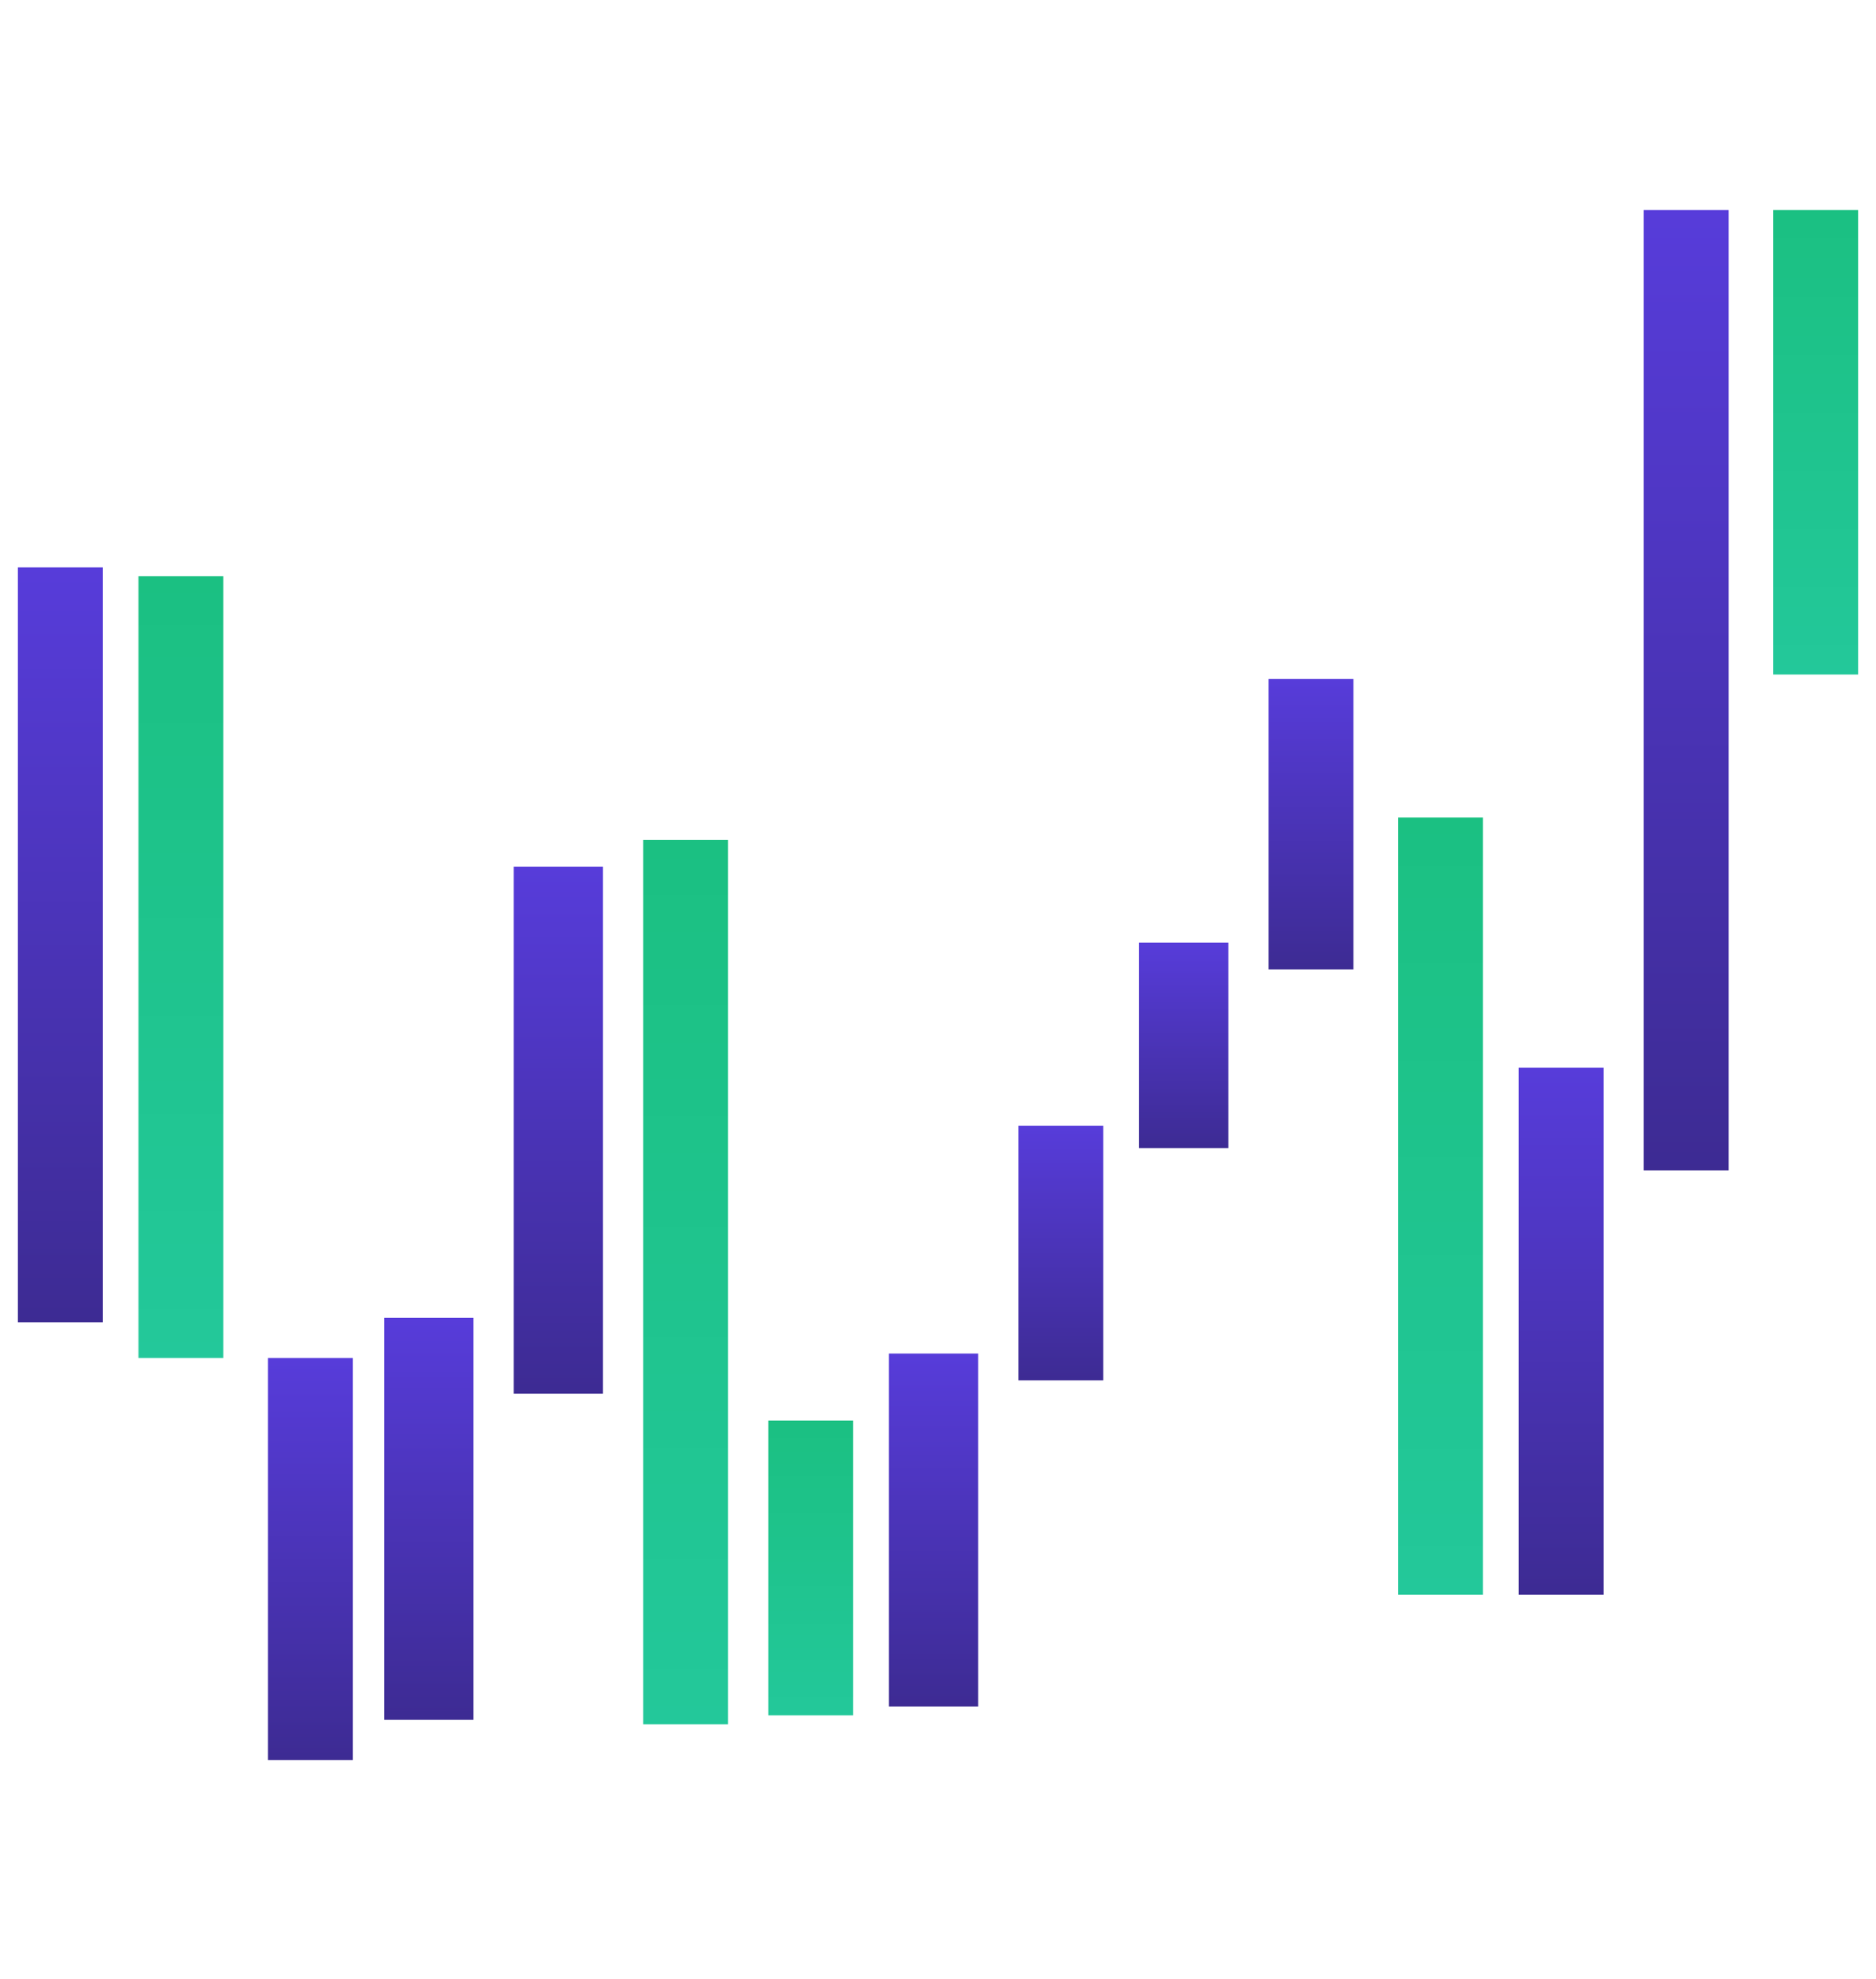 <svg width="420" height="443" viewBox="0 0 420 443" fill="none" xmlns="http://www.w3.org/2000/svg">
<g filter="url(#filter0_d_232_1866)">
<rect width="19" height="198" transform="matrix(-1 0 0 1 163 186)" fill="url(#paint0_linear_232_1866)"/>
<rect width="19" height="175" transform="matrix(-1 0 0 1 50 127)" fill="url(#paint1_linear_232_1866)"/>
<rect width="20" height="118" transform="matrix(-1 0 0 1 135 192)" fill="url(#paint2_linear_232_1866)"/>
<rect width="19" height="169" transform="matrix(-1 0 0 1 23 125)" fill="url(#paint3_linear_232_1866)"/>
<rect width="20" height="90" transform="matrix(-1 0 0 1 106 293)" fill="url(#paint4_linear_232_1866)"/>
<rect width="19" height="90" transform="matrix(-1 0 0 1 79 302)" fill="url(#paint5_linear_232_1866)"/>
<rect width="19" height="104" transform="matrix(-1 0 0 1 416 45)" fill="url(#paint6_linear_232_1866)"/>
<rect width="19" height="66" transform="matrix(-1 0 0 1 191 316)" fill="url(#paint7_linear_232_1866)"/>
<rect width="19" height="174" transform="matrix(-1 0 0 1 332 181)" fill="url(#paint8_linear_232_1866)"/>
<rect width="19" height="215" transform="matrix(-1 0 0 1 387 45)" fill="url(#paint9_linear_232_1866)"/>
<rect width="19" height="118" transform="matrix(-1 0 0 1 359 237)" fill="url(#paint10_linear_232_1866)"/>
<rect width="19" height="65" transform="matrix(-1 0 0 1 303 150)" fill="url(#paint11_linear_232_1866)"/>
<rect width="19" height="57" transform="matrix(-1 0 0 1 247 250)" fill="url(#paint12_linear_232_1866)"/>
<rect width="20" height="79" transform="matrix(-1 0 0 1 219 301)" fill="url(#paint13_linear_232_1866)"/>
<rect width="20" height="46" transform="matrix(-1 0 0 1 275 209)" fill="url(#paint14_linear_232_1866)"/>
</g>
<defs>
<filter id="filter0_d_232_1866" x="0" y="-2" width="420" height="451" filterUnits="userSpaceOnUse" color-interpolation-filters="sRGB">
<feFlood flood-opacity="0" result="BackgroundImageFix"/>
<feColorMatrix in="SourceAlpha" type="matrix" values="0 0 0 0 0 0 0 0 0 0 0 0 0 0 0 0 0 0 127 0" result="hardAlpha"/>
<feOffset dy="2"/>
<feGaussianBlur stdDeviation="2"/>
<feComposite in2="hardAlpha" operator="out"/>
<feColorMatrix type="matrix" values="0 0 0 0 0 0 0 0 0 0 0 0 0 0 0 0 0 0 0.25 0"/>
<feBlend mode="normal" in2="BackgroundImageFix" result="effect1_dropShadow_232_1866"/>
<feBlend mode="normal" in="SourceGraphic" in2="effect1_dropShadow_232_1866" result="shape"/>
</filter>
<linearGradient id="paint0_linear_232_1866" x1="9.5" y1="0" x2="9.5" y2="198" gradientUnits="userSpaceOnUse">
<stop stop-color="#1BC082"/>
<stop offset="1" stop-color="#23C89A"/>
</linearGradient>
<linearGradient id="paint1_linear_232_1866" x1="9.5" y1="0" x2="9.5" y2="175" gradientUnits="userSpaceOnUse">
<stop stop-color="#1BC082"/>
<stop offset="1" stop-color="#23C89A"/>
</linearGradient>
<linearGradient id="paint2_linear_232_1866" x1="10" y1="0" x2="10" y2="118" gradientUnits="userSpaceOnUse">
<stop stop-color="#573CDA"/>
<stop offset="1" stop-color="#3D2B93"/>
</linearGradient>
<linearGradient id="paint3_linear_232_1866" x1="9.5" y1="0" x2="9.5" y2="169" gradientUnits="userSpaceOnUse">
<stop stop-color="#573CDA"/>
<stop offset="1" stop-color="#3D2B93"/>
</linearGradient>
<linearGradient id="paint4_linear_232_1866" x1="10" y1="0" x2="10" y2="90" gradientUnits="userSpaceOnUse">
<stop stop-color="#573CDA"/>
<stop offset="1" stop-color="#3D2B93"/>
</linearGradient>
<linearGradient id="paint5_linear_232_1866" x1="9.5" y1="0" x2="9.5" y2="90" gradientUnits="userSpaceOnUse">
<stop stop-color="#573CDA"/>
<stop offset="1" stop-color="#3D2B93"/>
</linearGradient>
<linearGradient id="paint6_linear_232_1866" x1="9.5" y1="0" x2="9.5" y2="104" gradientUnits="userSpaceOnUse">
<stop stop-color="#1BC082"/>
<stop offset="1" stop-color="#23C89A"/>
</linearGradient>
<linearGradient id="paint7_linear_232_1866" x1="9.5" y1="0" x2="9.5" y2="66" gradientUnits="userSpaceOnUse">
<stop stop-color="#1BC082"/>
<stop offset="1" stop-color="#23C89A"/>
</linearGradient>
<linearGradient id="paint8_linear_232_1866" x1="9.5" y1="0" x2="9.5" y2="174" gradientUnits="userSpaceOnUse">
<stop stop-color="#1BC082"/>
<stop offset="1" stop-color="#23C89A"/>
</linearGradient>
<linearGradient id="paint9_linear_232_1866" x1="9.5" y1="0" x2="9.5" y2="215" gradientUnits="userSpaceOnUse">
<stop stop-color="#573CDA"/>
<stop offset="1" stop-color="#3D2B93"/>
</linearGradient>
<linearGradient id="paint10_linear_232_1866" x1="9.5" y1="0" x2="9.5" y2="118" gradientUnits="userSpaceOnUse">
<stop stop-color="#573CDA"/>
<stop offset="1" stop-color="#3D2B93"/>
</linearGradient>
<linearGradient id="paint11_linear_232_1866" x1="9.5" y1="0" x2="9.5" y2="65" gradientUnits="userSpaceOnUse">
<stop stop-color="#573CDA"/>
<stop offset="1" stop-color="#3D2B93"/>
</linearGradient>
<linearGradient id="paint12_linear_232_1866" x1="9.5" y1="0" x2="9.5" y2="57" gradientUnits="userSpaceOnUse">
<stop stop-color="#573CDA"/>
<stop offset="1" stop-color="#3D2B93"/>
</linearGradient>
<linearGradient id="paint13_linear_232_1866" x1="10" y1="0" x2="10" y2="79" gradientUnits="userSpaceOnUse">
<stop stop-color="#573CDA"/>
<stop offset="1" stop-color="#3D2B93"/>
</linearGradient>
<linearGradient id="paint14_linear_232_1866" x1="10" y1="0" x2="10" y2="46" gradientUnits="userSpaceOnUse">
<stop stop-color="#573CDA"/>
<stop offset="1" stop-color="#3D2B93"/>
</linearGradient>
</defs>
</svg>
